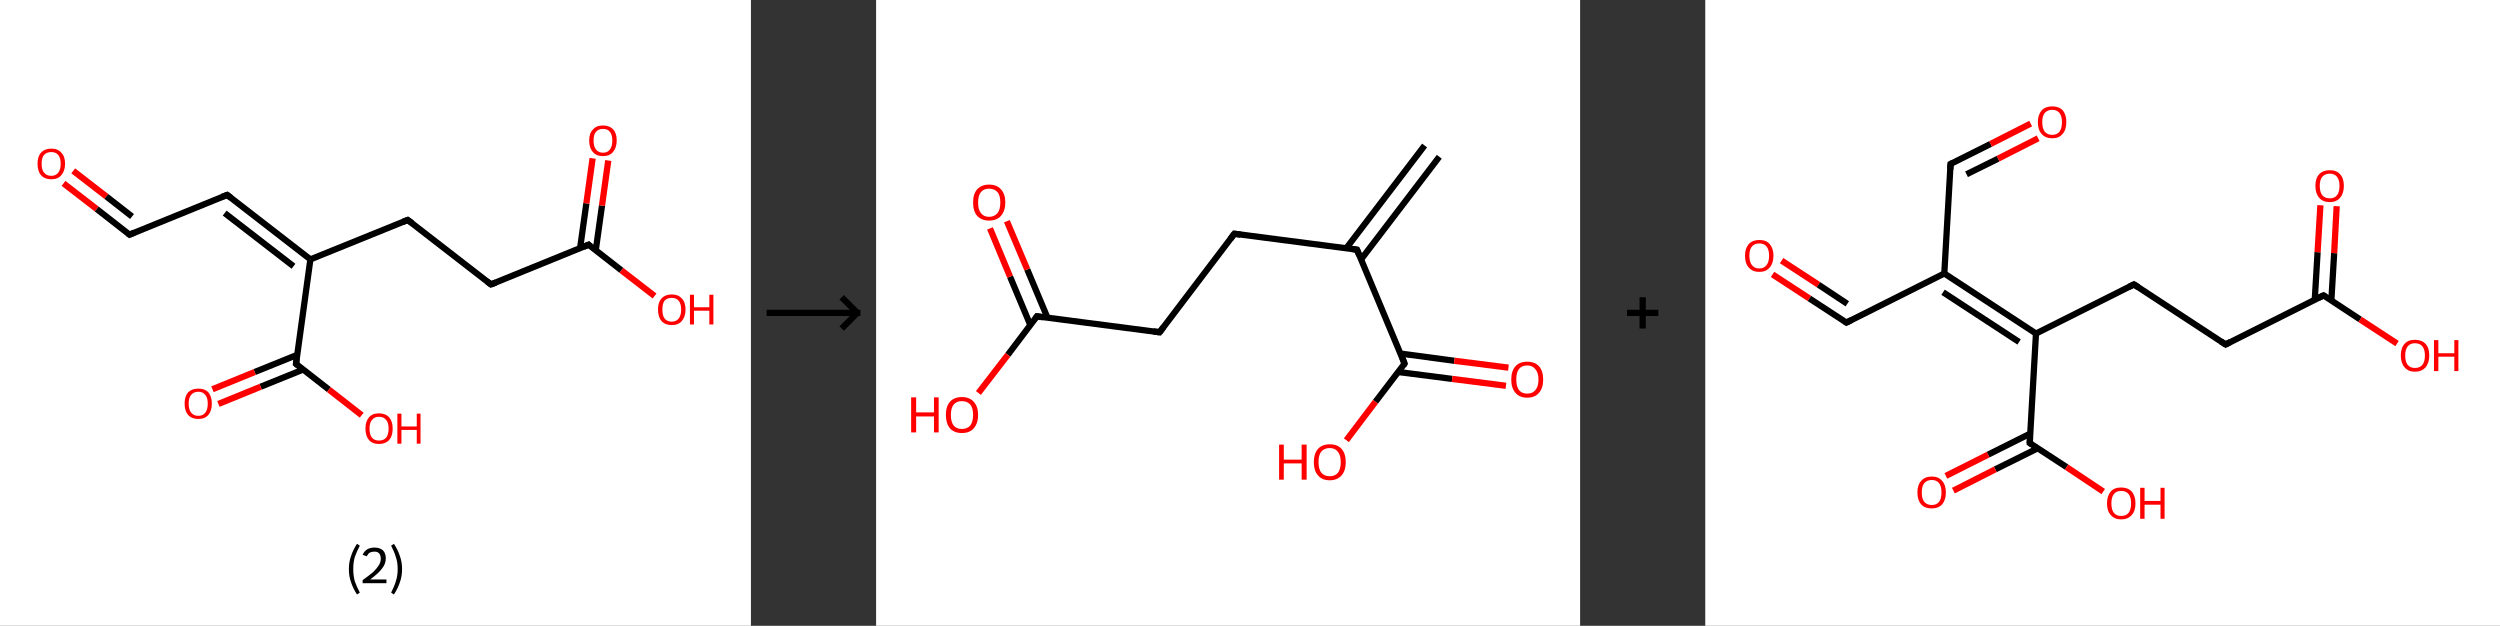 <?xml version='1.0' encoding='ASCII' standalone='yes'?>
<svg xmlns="http://www.w3.org/2000/svg" xmlns:xlink="http://www.w3.org/1999/xlink" version="1.1" width="799.0px" viewBox="0 0 799.0 200.0" height="200.0px">
  <rect x="0" y="0" width="799.0" height="200.0" fill="#333333" stroke="none"/>
  <g>
    <g transform="translate(0, 0) scale(1 1) "><!-- END OF HEADER -->
<rect style="opacity:1.0;fill:#FFFFFF;stroke:none" width="240.0" height="200.0" x="0.0" y="0.0"> </rect>
<path class="bond-0 atom-0 atom-1" d="M 20.3,58.6 L 30.9,66.8" style="fill:none;fill-rule:evenodd;stroke:#FF0000;stroke-width:2.0px;stroke-linecap:butt;stroke-linejoin:miter;stroke-opacity:1"/>
<path class="bond-0 atom-0 atom-1" d="M 30.9,66.8 L 41.4,75.0" style="fill:none;fill-rule:evenodd;stroke:#000000;stroke-width:2.0px;stroke-linecap:butt;stroke-linejoin:miter;stroke-opacity:1"/>
<path class="bond-0 atom-0 atom-1" d="M 23.4,54.6 L 34.0,62.8" style="fill:none;fill-rule:evenodd;stroke:#FF0000;stroke-width:2.0px;stroke-linecap:butt;stroke-linejoin:miter;stroke-opacity:1"/>
<path class="bond-0 atom-0 atom-1" d="M 34.0,62.8 L 42.2,69.2" style="fill:none;fill-rule:evenodd;stroke:#000000;stroke-width:2.0px;stroke-linecap:butt;stroke-linejoin:miter;stroke-opacity:1"/>
<path class="bond-1 atom-1 atom-2" d="M 41.4,75.0 L 72.6,62.3" style="fill:none;fill-rule:evenodd;stroke:#000000;stroke-width:2.0px;stroke-linecap:butt;stroke-linejoin:miter;stroke-opacity:1"/>
<path class="bond-2 atom-2 atom-3" d="M 72.6,62.3 L 99.2,82.9" style="fill:none;fill-rule:evenodd;stroke:#000000;stroke-width:2.0px;stroke-linecap:butt;stroke-linejoin:miter;stroke-opacity:1"/>
<path class="bond-2 atom-2 atom-3" d="M 71.8,68.1 L 93.8,85.1" style="fill:none;fill-rule:evenodd;stroke:#000000;stroke-width:2.0px;stroke-linecap:butt;stroke-linejoin:miter;stroke-opacity:1"/>
<path class="bond-3 atom-3 atom-4" d="M 99.2,82.9 L 130.3,70.3" style="fill:none;fill-rule:evenodd;stroke:#000000;stroke-width:2.0px;stroke-linecap:butt;stroke-linejoin:miter;stroke-opacity:1"/>
<path class="bond-4 atom-4 atom-5" d="M 130.3,70.3 L 156.9,90.9" style="fill:none;fill-rule:evenodd;stroke:#000000;stroke-width:2.0px;stroke-linecap:butt;stroke-linejoin:miter;stroke-opacity:1"/>
<path class="bond-5 atom-5 atom-6" d="M 156.9,90.9 L 188.1,78.2" style="fill:none;fill-rule:evenodd;stroke:#000000;stroke-width:2.0px;stroke-linecap:butt;stroke-linejoin:miter;stroke-opacity:1"/>
<path class="bond-6 atom-6 atom-7" d="M 190.4,80.0 L 192.4,65.7" style="fill:none;fill-rule:evenodd;stroke:#000000;stroke-width:2.0px;stroke-linecap:butt;stroke-linejoin:miter;stroke-opacity:1"/>
<path class="bond-6 atom-6 atom-7" d="M 192.4,65.7 L 194.4,51.3" style="fill:none;fill-rule:evenodd;stroke:#FF0000;stroke-width:2.0px;stroke-linecap:butt;stroke-linejoin:miter;stroke-opacity:1"/>
<path class="bond-6 atom-6 atom-7" d="M 185.4,79.3 L 187.4,65.0" style="fill:none;fill-rule:evenodd;stroke:#000000;stroke-width:2.0px;stroke-linecap:butt;stroke-linejoin:miter;stroke-opacity:1"/>
<path class="bond-6 atom-6 atom-7" d="M 187.4,65.0 L 189.4,50.6" style="fill:none;fill-rule:evenodd;stroke:#FF0000;stroke-width:2.0px;stroke-linecap:butt;stroke-linejoin:miter;stroke-opacity:1"/>
<path class="bond-7 atom-6 atom-8" d="M 188.1,78.2 L 198.6,86.4" style="fill:none;fill-rule:evenodd;stroke:#000000;stroke-width:2.0px;stroke-linecap:butt;stroke-linejoin:miter;stroke-opacity:1"/>
<path class="bond-7 atom-6 atom-8" d="M 198.6,86.4 L 209.2,94.6" style="fill:none;fill-rule:evenodd;stroke:#FF0000;stroke-width:2.0px;stroke-linecap:butt;stroke-linejoin:miter;stroke-opacity:1"/>
<path class="bond-8 atom-3 atom-9" d="M 99.2,82.9 L 94.6,116.3" style="fill:none;fill-rule:evenodd;stroke:#000000;stroke-width:2.0px;stroke-linecap:butt;stroke-linejoin:miter;stroke-opacity:1"/>
<path class="bond-9 atom-9 atom-10" d="M 95.0,113.4 L 81.4,118.9" style="fill:none;fill-rule:evenodd;stroke:#000000;stroke-width:2.0px;stroke-linecap:butt;stroke-linejoin:miter;stroke-opacity:1"/>
<path class="bond-9 atom-9 atom-10" d="M 81.4,118.9 L 67.9,124.4" style="fill:none;fill-rule:evenodd;stroke:#FF0000;stroke-width:2.0px;stroke-linecap:butt;stroke-linejoin:miter;stroke-opacity:1"/>
<path class="bond-9 atom-9 atom-10" d="M 96.9,118.1 L 83.3,123.6" style="fill:none;fill-rule:evenodd;stroke:#000000;stroke-width:2.0px;stroke-linecap:butt;stroke-linejoin:miter;stroke-opacity:1"/>
<path class="bond-9 atom-9 atom-10" d="M 83.3,123.6 L 69.8,129.1" style="fill:none;fill-rule:evenodd;stroke:#FF0000;stroke-width:2.0px;stroke-linecap:butt;stroke-linejoin:miter;stroke-opacity:1"/>
<path class="bond-10 atom-9 atom-11" d="M 94.6,116.3 L 105.1,124.5" style="fill:none;fill-rule:evenodd;stroke:#000000;stroke-width:2.0px;stroke-linecap:butt;stroke-linejoin:miter;stroke-opacity:1"/>
<path class="bond-10 atom-9 atom-11" d="M 105.1,124.5 L 115.6,132.7" style="fill:none;fill-rule:evenodd;stroke:#FF0000;stroke-width:2.0px;stroke-linecap:butt;stroke-linejoin:miter;stroke-opacity:1"/>
<path d="M 40.9,74.6 L 41.4,75.0 L 43.0,74.3" style="fill:none;stroke:#000000;stroke-width:2.0px;stroke-linecap:butt;stroke-linejoin:miter;stroke-opacity:1;"/>
<path d="M 71.0,62.9 L 72.6,62.3 L 73.9,63.3" style="fill:none;stroke:#000000;stroke-width:2.0px;stroke-linecap:butt;stroke-linejoin:miter;stroke-opacity:1;"/>
<path d="M 128.8,70.9 L 130.3,70.3 L 131.7,71.3" style="fill:none;stroke:#000000;stroke-width:2.0px;stroke-linecap:butt;stroke-linejoin:miter;stroke-opacity:1;"/>
<path d="M 155.6,89.9 L 156.9,90.9 L 158.5,90.3" style="fill:none;stroke:#000000;stroke-width:2.0px;stroke-linecap:butt;stroke-linejoin:miter;stroke-opacity:1;"/>
<path d="M 186.5,78.9 L 188.1,78.2 L 188.6,78.7" style="fill:none;stroke:#000000;stroke-width:2.0px;stroke-linecap:butt;stroke-linejoin:miter;stroke-opacity:1;"/>
<path d="M 94.8,114.6 L 94.6,116.3 L 95.1,116.7" style="fill:none;stroke:#000000;stroke-width:2.0px;stroke-linecap:butt;stroke-linejoin:miter;stroke-opacity:1;"/>
<path class="atom-0" d="M 12.0 52.3 Q 12.0 50.0, 13.1 48.8 Q 14.3 47.5, 16.4 47.5 Q 18.5 47.5, 19.6 48.8 Q 20.8 50.0, 20.8 52.3 Q 20.8 54.6, 19.6 56.0 Q 18.5 57.3, 16.4 57.3 Q 14.3 57.3, 13.1 56.0 Q 12.0 54.7, 12.0 52.3 M 16.4 56.2 Q 17.8 56.2, 18.6 55.2 Q 19.4 54.2, 19.4 52.3 Q 19.4 50.5, 18.6 49.5 Q 17.8 48.6, 16.4 48.6 Q 14.9 48.6, 14.1 49.5 Q 13.3 50.4, 13.3 52.3 Q 13.3 54.3, 14.1 55.2 Q 14.9 56.2, 16.4 56.2 " fill="#FF0000"/>
<path class="atom-7" d="M 188.3 44.9 Q 188.3 42.6, 189.5 41.4 Q 190.6 40.1, 192.7 40.1 Q 194.8 40.1, 196.0 41.4 Q 197.1 42.6, 197.1 44.9 Q 197.1 47.2, 195.9 48.6 Q 194.8 49.9, 192.7 49.9 Q 190.6 49.9, 189.5 48.6 Q 188.3 47.3, 188.3 44.9 M 192.7 48.8 Q 194.2 48.8, 194.9 47.8 Q 195.7 46.8, 195.7 44.9 Q 195.7 43.1, 194.9 42.1 Q 194.2 41.2, 192.7 41.2 Q 191.3 41.2, 190.5 42.1 Q 189.7 43.0, 189.7 44.9 Q 189.7 46.8, 190.5 47.8 Q 191.3 48.8, 192.7 48.8 " fill="#FF0000"/>
<path class="atom-8" d="M 210.3 98.9 Q 210.3 96.6, 211.4 95.4 Q 212.6 94.1, 214.7 94.1 Q 216.8 94.1, 217.9 95.4 Q 219.1 96.6, 219.1 98.9 Q 219.1 101.2, 217.9 102.6 Q 216.8 103.9, 214.7 103.9 Q 212.6 103.9, 211.4 102.6 Q 210.3 101.3, 210.3 98.9 M 214.7 102.8 Q 216.1 102.8, 216.9 101.8 Q 217.7 100.8, 217.7 98.9 Q 217.7 97.1, 216.9 96.1 Q 216.1 95.2, 214.7 95.2 Q 213.2 95.2, 212.4 96.1 Q 211.7 97.0, 211.7 98.9 Q 211.7 100.9, 212.4 101.8 Q 213.2 102.8, 214.7 102.8 " fill="#FF0000"/>
<path class="atom-8" d="M 220.5 94.2 L 221.8 94.2 L 221.8 98.2 L 226.7 98.2 L 226.7 94.2 L 228.0 94.2 L 228.0 103.7 L 226.7 103.7 L 226.7 99.3 L 221.8 99.3 L 221.8 103.7 L 220.5 103.7 L 220.5 94.2 " fill="#FF0000"/>
<path class="atom-10" d="M 59.0 129.0 Q 59.0 126.7, 60.1 125.4 Q 61.3 124.2, 63.4 124.2 Q 65.5 124.2, 66.6 125.4 Q 67.7 126.7, 67.7 129.0 Q 67.7 131.3, 66.6 132.6 Q 65.5 133.9, 63.4 133.9 Q 61.3 133.9, 60.1 132.6 Q 59.0 131.3, 59.0 129.0 M 63.4 132.9 Q 64.8 132.9, 65.6 131.9 Q 66.4 130.9, 66.4 129.0 Q 66.4 127.1, 65.6 126.2 Q 64.8 125.2, 63.4 125.2 Q 61.9 125.2, 61.1 126.2 Q 60.3 127.1, 60.3 129.0 Q 60.3 130.9, 61.1 131.9 Q 61.9 132.9, 63.4 132.9 " fill="#FF0000"/>
<path class="atom-11" d="M 116.8 137.0 Q 116.8 134.7, 117.9 133.4 Q 119.0 132.1, 121.1 132.1 Q 123.2 132.1, 124.4 133.4 Q 125.5 134.7, 125.5 137.0 Q 125.5 139.3, 124.4 140.6 Q 123.2 141.9, 121.1 141.9 Q 119.0 141.9, 117.9 140.6 Q 116.8 139.3, 116.8 137.0 M 121.1 140.8 Q 122.6 140.8, 123.4 139.9 Q 124.2 138.9, 124.2 137.0 Q 124.2 135.1, 123.4 134.2 Q 122.6 133.2, 121.1 133.2 Q 119.7 133.2, 118.9 134.2 Q 118.1 135.1, 118.1 137.0 Q 118.1 138.9, 118.9 139.9 Q 119.7 140.8, 121.1 140.8 " fill="#FF0000"/>
<path class="atom-11" d="M 127.0 132.2 L 128.3 132.2 L 128.3 136.3 L 133.2 136.3 L 133.2 132.2 L 134.4 132.2 L 134.4 141.8 L 133.2 141.8 L 133.2 137.4 L 128.3 137.4 L 128.3 141.8 L 127.0 141.8 L 127.0 132.2 " fill="#FF0000"/>
<path class="legend" d="M 111.5 181.9 Q 111.5 179.6, 112.2 177.7 Q 112.8 175.8, 114.1 173.8 L 115.0 174.4 Q 114.0 176.3, 113.4 178.0 Q 112.9 179.7, 112.9 181.9 Q 112.9 184.0, 113.4 185.8 Q 114.0 187.5, 115.0 189.4 L 114.1 190.0 Q 112.8 188.0, 112.2 186.1 Q 111.5 184.2, 111.5 181.9 " fill="#000000"/>
<path class="legend" d="M 115.9 177.3 Q 116.4 176.2, 117.3 175.6 Q 118.3 175.0, 119.7 175.0 Q 121.4 175.0, 122.4 175.9 Q 123.3 176.8, 123.3 178.5 Q 123.3 180.2, 122.1 181.7 Q 120.9 183.3, 118.3 185.2 L 123.5 185.2 L 123.5 186.4 L 115.9 186.4 L 115.9 185.4 Q 118.0 183.9, 119.3 182.8 Q 120.5 181.6, 121.1 180.6 Q 121.7 179.6, 121.7 178.6 Q 121.7 177.5, 121.2 176.9 Q 120.7 176.3, 119.7 176.3 Q 118.8 176.3, 118.2 176.6 Q 117.6 177.0, 117.2 177.8 L 115.9 177.3 " fill="#000000"/>
<path class="legend" d="M 128.5 181.9 Q 128.5 184.2, 127.8 186.1 Q 127.2 188.0, 125.9 190.0 L 125.0 189.4 Q 126.0 187.5, 126.5 185.8 Q 127.1 184.0, 127.1 181.9 Q 127.1 179.7, 126.5 178.0 Q 126.0 176.3, 125.0 174.4 L 125.9 173.8 Q 127.2 175.8, 127.8 177.7 Q 128.5 179.6, 128.5 181.9 " fill="#000000"/>
</g>
    <g transform="translate(240.0, 0) scale(1 1) "><line x1="5" y1="100" x2="35" y2="100" style="stroke:rgb(0,0,0);stroke-width:2"/>
  <line x1="34" y1="100" x2="29" y2="95" style="stroke:rgb(0,0,0);stroke-width:2"/>
  <line x1="34" y1="100" x2="29" y2="105" style="stroke:rgb(0,0,0);stroke-width:2"/>
</g>
    <g transform="translate(280.0, 0) scale(1 1) "><!-- END OF HEADER -->
<rect style="opacity:1.0;fill:#FFFFFF;stroke:none" width="225.0" height="200.0" x="0.0" y="0.0"> </rect>
<path class="bond-0 atom-0 atom-1" d="M 180.0,50.1 L 155.0,82.9" style="fill:none;fill-rule:evenodd;stroke:#000000;stroke-width:2.0px;stroke-linecap:butt;stroke-linejoin:miter;stroke-opacity:1"/>
<path class="bond-0 atom-0 atom-1" d="M 175.3,46.5 L 150.3,79.3" style="fill:none;fill-rule:evenodd;stroke:#000000;stroke-width:2.0px;stroke-linecap:butt;stroke-linejoin:miter;stroke-opacity:1"/>
<path class="bond-1 atom-1 atom-2" d="M 153.7,79.8 L 114.5,74.7" style="fill:none;fill-rule:evenodd;stroke:#000000;stroke-width:2.0px;stroke-linecap:butt;stroke-linejoin:miter;stroke-opacity:1"/>
<path class="bond-2 atom-2 atom-3" d="M 114.5,74.7 L 90.6,106.2" style="fill:none;fill-rule:evenodd;stroke:#000000;stroke-width:2.0px;stroke-linecap:butt;stroke-linejoin:miter;stroke-opacity:1"/>
<path class="bond-3 atom-3 atom-4" d="M 90.6,106.2 L 51.4,101.1" style="fill:none;fill-rule:evenodd;stroke:#000000;stroke-width:2.0px;stroke-linecap:butt;stroke-linejoin:miter;stroke-opacity:1"/>
<path class="bond-4 atom-4 atom-5" d="M 54.8,101.6 L 48.3,86.1" style="fill:none;fill-rule:evenodd;stroke:#000000;stroke-width:2.0px;stroke-linecap:butt;stroke-linejoin:miter;stroke-opacity:1"/>
<path class="bond-4 atom-4 atom-5" d="M 48.3,86.1 L 41.8,70.7" style="fill:none;fill-rule:evenodd;stroke:#FF0000;stroke-width:2.0px;stroke-linecap:butt;stroke-linejoin:miter;stroke-opacity:1"/>
<path class="bond-4 atom-4 atom-5" d="M 49.3,103.9 L 42.8,88.4" style="fill:none;fill-rule:evenodd;stroke:#000000;stroke-width:2.0px;stroke-linecap:butt;stroke-linejoin:miter;stroke-opacity:1"/>
<path class="bond-4 atom-4 atom-5" d="M 42.8,88.4 L 36.4,73.0" style="fill:none;fill-rule:evenodd;stroke:#FF0000;stroke-width:2.0px;stroke-linecap:butt;stroke-linejoin:miter;stroke-opacity:1"/>
<path class="bond-5 atom-4 atom-6" d="M 51.4,101.1 L 42.1,113.4" style="fill:none;fill-rule:evenodd;stroke:#000000;stroke-width:2.0px;stroke-linecap:butt;stroke-linejoin:miter;stroke-opacity:1"/>
<path class="bond-5 atom-4 atom-6" d="M 42.1,113.4 L 32.7,125.6" style="fill:none;fill-rule:evenodd;stroke:#FF0000;stroke-width:2.0px;stroke-linecap:butt;stroke-linejoin:miter;stroke-opacity:1"/>
<path class="bond-6 atom-1 atom-7" d="M 153.7,79.8 L 168.9,116.2" style="fill:none;fill-rule:evenodd;stroke:#000000;stroke-width:2.0px;stroke-linecap:butt;stroke-linejoin:miter;stroke-opacity:1"/>
<path class="bond-7 atom-7 atom-8" d="M 166.9,118.9 L 184.1,121.1" style="fill:none;fill-rule:evenodd;stroke:#000000;stroke-width:2.0px;stroke-linecap:butt;stroke-linejoin:miter;stroke-opacity:1"/>
<path class="bond-7 atom-7 atom-8" d="M 184.1,121.1 L 201.3,123.3" style="fill:none;fill-rule:evenodd;stroke:#FF0000;stroke-width:2.0px;stroke-linecap:butt;stroke-linejoin:miter;stroke-opacity:1"/>
<path class="bond-7 atom-7 atom-8" d="M 167.6,113.0 L 184.8,115.3" style="fill:none;fill-rule:evenodd;stroke:#000000;stroke-width:2.0px;stroke-linecap:butt;stroke-linejoin:miter;stroke-opacity:1"/>
<path class="bond-7 atom-7 atom-8" d="M 184.8,115.3 L 202.1,117.5" style="fill:none;fill-rule:evenodd;stroke:#FF0000;stroke-width:2.0px;stroke-linecap:butt;stroke-linejoin:miter;stroke-opacity:1"/>
<path class="bond-8 atom-7 atom-9" d="M 168.9,116.2 L 159.6,128.4" style="fill:none;fill-rule:evenodd;stroke:#000000;stroke-width:2.0px;stroke-linecap:butt;stroke-linejoin:miter;stroke-opacity:1"/>
<path class="bond-8 atom-7 atom-9" d="M 159.6,128.4 L 150.3,140.7" style="fill:none;fill-rule:evenodd;stroke:#FF0000;stroke-width:2.0px;stroke-linecap:butt;stroke-linejoin:miter;stroke-opacity:1"/>
<path d="M 151.7,79.5 L 153.7,79.8 L 154.4,81.6" style="fill:none;stroke:#000000;stroke-width:2.0px;stroke-linecap:butt;stroke-linejoin:miter;stroke-opacity:1;"/>
<path d="M 116.5,75.0 L 114.5,74.7 L 113.3,76.3" style="fill:none;stroke:#000000;stroke-width:2.0px;stroke-linecap:butt;stroke-linejoin:miter;stroke-opacity:1;"/>
<path d="M 91.8,104.6 L 90.6,106.2 L 88.6,105.9" style="fill:none;stroke:#000000;stroke-width:2.0px;stroke-linecap:butt;stroke-linejoin:miter;stroke-opacity:1;"/>
<path d="M 53.3,101.4 L 51.4,101.1 L 50.9,101.8" style="fill:none;stroke:#000000;stroke-width:2.0px;stroke-linecap:butt;stroke-linejoin:miter;stroke-opacity:1;"/>
<path d="M 168.2,114.4 L 168.9,116.2 L 168.5,116.8" style="fill:none;stroke:#000000;stroke-width:2.0px;stroke-linecap:butt;stroke-linejoin:miter;stroke-opacity:1;"/>
<path class="atom-5" d="M 31.0 64.7 Q 31.0 62.0, 32.3 60.5 Q 33.7 59.0, 36.1 59.0 Q 38.6 59.0, 39.9 60.5 Q 41.3 62.0, 41.3 64.7 Q 41.3 67.4, 39.9 69.0 Q 38.6 70.5, 36.1 70.5 Q 33.7 70.5, 32.3 69.0 Q 31.0 67.5, 31.0 64.7 M 36.1 69.3 Q 37.8 69.3, 38.8 68.1 Q 39.7 67.0, 39.7 64.7 Q 39.7 62.5, 38.8 61.4 Q 37.8 60.3, 36.1 60.3 Q 34.4 60.3, 33.5 61.4 Q 32.6 62.5, 32.6 64.7 Q 32.6 67.0, 33.5 68.1 Q 34.4 69.3, 36.1 69.3 " fill="#FF0000"/>
<path class="atom-6" d="M 11.2 127.0 L 12.8 127.0 L 12.8 131.8 L 18.5 131.8 L 18.5 127.0 L 20.0 127.0 L 20.0 138.2 L 18.5 138.2 L 18.5 133.1 L 12.8 133.1 L 12.8 138.2 L 11.2 138.2 L 11.2 127.0 " fill="#FF0000"/>
<path class="atom-6" d="M 22.3 132.6 Q 22.3 129.9, 23.6 128.4 Q 25.0 126.9, 27.4 126.9 Q 29.9 126.9, 31.2 128.4 Q 32.6 129.9, 32.6 132.6 Q 32.6 135.3, 31.2 136.9 Q 29.9 138.4, 27.4 138.4 Q 25.0 138.4, 23.6 136.9 Q 22.3 135.3, 22.3 132.6 M 27.4 137.1 Q 29.1 137.1, 30.1 136.0 Q 31.0 134.8, 31.0 132.6 Q 31.0 130.4, 30.1 129.3 Q 29.1 128.2, 27.4 128.2 Q 25.7 128.2, 24.8 129.3 Q 23.9 130.4, 23.9 132.6 Q 23.9 134.9, 24.8 136.0 Q 25.7 137.1, 27.4 137.1 " fill="#FF0000"/>
<path class="atom-8" d="M 203.0 121.3 Q 203.0 118.6, 204.3 117.1 Q 205.6 115.6, 208.1 115.6 Q 210.6 115.6, 211.9 117.1 Q 213.2 118.6, 213.2 121.3 Q 213.2 124.0, 211.9 125.5 Q 210.6 127.1, 208.1 127.1 Q 205.6 127.1, 204.3 125.5 Q 203.0 124.0, 203.0 121.3 M 208.1 125.8 Q 209.8 125.8, 210.7 124.7 Q 211.7 123.5, 211.7 121.3 Q 211.7 119.1, 210.7 118.0 Q 209.8 116.8, 208.1 116.8 Q 206.4 116.8, 205.5 117.9 Q 204.6 119.0, 204.6 121.3 Q 204.6 123.5, 205.5 124.7 Q 206.4 125.8, 208.1 125.8 " fill="#FF0000"/>
<path class="atom-9" d="M 128.8 142.1 L 130.3 142.1 L 130.3 146.9 L 136.0 146.9 L 136.0 142.1 L 137.6 142.1 L 137.6 153.3 L 136.0 153.3 L 136.0 148.1 L 130.3 148.1 L 130.3 153.3 L 128.8 153.3 L 128.8 142.1 " fill="#FF0000"/>
<path class="atom-9" d="M 139.9 147.7 Q 139.9 145.0, 141.2 143.5 Q 142.5 142.0, 145.0 142.0 Q 147.5 142.0, 148.8 143.5 Q 150.1 145.0, 150.1 147.7 Q 150.1 150.4, 148.8 151.9 Q 147.4 153.5, 145.0 153.5 Q 142.5 153.5, 141.2 151.9 Q 139.9 150.4, 139.9 147.7 M 145.0 152.2 Q 146.7 152.2, 147.6 151.1 Q 148.5 149.9, 148.5 147.7 Q 148.5 145.5, 147.6 144.4 Q 146.7 143.2, 145.0 143.2 Q 143.3 143.2, 142.3 144.3 Q 141.4 145.4, 141.4 147.7 Q 141.4 149.9, 142.3 151.1 Q 143.3 152.2, 145.0 152.2 " fill="#FF0000"/>
</g>
    <g transform="translate(505.0, 0) scale(1 1) "><line x1="15" y1="100" x2="25" y2="100" style="stroke:rgb(0,0,0);stroke-width:2"/>
  <line x1="20" y1="95" x2="20" y2="105" style="stroke:rgb(0,0,0);stroke-width:2"/>
</g>
    <g transform="translate(545.0, 0) scale(1 1) "><!-- END OF HEADER -->
<rect style="opacity:1.0;fill:#FFFFFF;stroke:none" width="254.0" height="200.0" x="0.0" y="0.0"> </rect>
<path class="bond-0 atom-0 atom-1" d="M 21.5,87.7 L 33.3,95.4" style="fill:none;fill-rule:evenodd;stroke:#FF0000;stroke-width:2.0px;stroke-linecap:butt;stroke-linejoin:miter;stroke-opacity:1"/>
<path class="bond-0 atom-0 atom-1" d="M 33.3,95.4 L 45.1,103.1" style="fill:none;fill-rule:evenodd;stroke:#000000;stroke-width:2.0px;stroke-linecap:butt;stroke-linejoin:miter;stroke-opacity:1"/>
<path class="bond-0 atom-0 atom-1" d="M 24.4,83.3 L 36.2,91.0" style="fill:none;fill-rule:evenodd;stroke:#FF0000;stroke-width:2.0px;stroke-linecap:butt;stroke-linejoin:miter;stroke-opacity:1"/>
<path class="bond-0 atom-0 atom-1" d="M 36.2,91.0 L 45.4,97.1" style="fill:none;fill-rule:evenodd;stroke:#000000;stroke-width:2.0px;stroke-linecap:butt;stroke-linejoin:miter;stroke-opacity:1"/>
<path class="bond-1 atom-1 atom-2" d="M 45.1,103.1 L 76.4,87.4" style="fill:none;fill-rule:evenodd;stroke:#000000;stroke-width:2.0px;stroke-linecap:butt;stroke-linejoin:miter;stroke-opacity:1"/>
<path class="bond-2 atom-2 atom-3" d="M 76.4,87.4 L 78.4,52.4" style="fill:none;fill-rule:evenodd;stroke:#000000;stroke-width:2.0px;stroke-linecap:butt;stroke-linejoin:miter;stroke-opacity:1"/>
<path class="bond-3 atom-3 atom-4" d="M 78.4,52.4 L 91.2,46.0" style="fill:none;fill-rule:evenodd;stroke:#000000;stroke-width:2.0px;stroke-linecap:butt;stroke-linejoin:miter;stroke-opacity:1"/>
<path class="bond-3 atom-3 atom-4" d="M 91.2,46.0 L 104.0,39.5" style="fill:none;fill-rule:evenodd;stroke:#FF0000;stroke-width:2.0px;stroke-linecap:butt;stroke-linejoin:miter;stroke-opacity:1"/>
<path class="bond-3 atom-3 atom-4" d="M 83.5,55.7 L 93.6,50.7" style="fill:none;fill-rule:evenodd;stroke:#000000;stroke-width:2.0px;stroke-linecap:butt;stroke-linejoin:miter;stroke-opacity:1"/>
<path class="bond-3 atom-3 atom-4" d="M 93.6,50.7 L 106.4,44.2" style="fill:none;fill-rule:evenodd;stroke:#FF0000;stroke-width:2.0px;stroke-linecap:butt;stroke-linejoin:miter;stroke-opacity:1"/>
<path class="bond-4 atom-2 atom-5" d="M 76.4,87.4 L 105.7,106.6" style="fill:none;fill-rule:evenodd;stroke:#000000;stroke-width:2.0px;stroke-linecap:butt;stroke-linejoin:miter;stroke-opacity:1"/>
<path class="bond-4 atom-2 atom-5" d="M 76.0,93.4 L 100.3,109.3" style="fill:none;fill-rule:evenodd;stroke:#000000;stroke-width:2.0px;stroke-linecap:butt;stroke-linejoin:miter;stroke-opacity:1"/>
<path class="bond-5 atom-5 atom-6" d="M 105.7,106.6 L 137.0,90.9" style="fill:none;fill-rule:evenodd;stroke:#000000;stroke-width:2.0px;stroke-linecap:butt;stroke-linejoin:miter;stroke-opacity:1"/>
<path class="bond-6 atom-6 atom-7" d="M 137.0,90.9 L 166.3,110.1" style="fill:none;fill-rule:evenodd;stroke:#000000;stroke-width:2.0px;stroke-linecap:butt;stroke-linejoin:miter;stroke-opacity:1"/>
<path class="bond-7 atom-7 atom-8" d="M 166.3,110.1 L 197.6,94.4" style="fill:none;fill-rule:evenodd;stroke:#000000;stroke-width:2.0px;stroke-linecap:butt;stroke-linejoin:miter;stroke-opacity:1"/>
<path class="bond-8 atom-8 atom-9" d="M 200.1,96.0 L 201.0,80.9" style="fill:none;fill-rule:evenodd;stroke:#000000;stroke-width:2.0px;stroke-linecap:butt;stroke-linejoin:miter;stroke-opacity:1"/>
<path class="bond-8 atom-8 atom-9" d="M 201.0,80.9 L 201.8,65.9" style="fill:none;fill-rule:evenodd;stroke:#FF0000;stroke-width:2.0px;stroke-linecap:butt;stroke-linejoin:miter;stroke-opacity:1"/>
<path class="bond-8 atom-8 atom-9" d="M 194.8,95.7 L 195.7,80.6" style="fill:none;fill-rule:evenodd;stroke:#000000;stroke-width:2.0px;stroke-linecap:butt;stroke-linejoin:miter;stroke-opacity:1"/>
<path class="bond-8 atom-8 atom-9" d="M 195.7,80.6 L 196.6,65.6" style="fill:none;fill-rule:evenodd;stroke:#FF0000;stroke-width:2.0px;stroke-linecap:butt;stroke-linejoin:miter;stroke-opacity:1"/>
<path class="bond-9 atom-8 atom-10" d="M 197.6,94.4 L 209.3,102.1" style="fill:none;fill-rule:evenodd;stroke:#000000;stroke-width:2.0px;stroke-linecap:butt;stroke-linejoin:miter;stroke-opacity:1"/>
<path class="bond-9 atom-8 atom-10" d="M 209.3,102.1 L 221.1,109.8" style="fill:none;fill-rule:evenodd;stroke:#FF0000;stroke-width:2.0px;stroke-linecap:butt;stroke-linejoin:miter;stroke-opacity:1"/>
<path class="bond-10 atom-5 atom-11" d="M 105.7,106.6 L 103.7,141.6" style="fill:none;fill-rule:evenodd;stroke:#000000;stroke-width:2.0px;stroke-linecap:butt;stroke-linejoin:miter;stroke-opacity:1"/>
<path class="bond-11 atom-11 atom-12" d="M 103.8,138.6 L 90.4,145.3" style="fill:none;fill-rule:evenodd;stroke:#000000;stroke-width:2.0px;stroke-linecap:butt;stroke-linejoin:miter;stroke-opacity:1"/>
<path class="bond-11 atom-11 atom-12" d="M 90.4,145.3 L 76.9,152.1" style="fill:none;fill-rule:evenodd;stroke:#FF0000;stroke-width:2.0px;stroke-linecap:butt;stroke-linejoin:miter;stroke-opacity:1"/>
<path class="bond-11 atom-11 atom-12" d="M 106.2,143.3 L 92.7,150.0" style="fill:none;fill-rule:evenodd;stroke:#000000;stroke-width:2.0px;stroke-linecap:butt;stroke-linejoin:miter;stroke-opacity:1"/>
<path class="bond-11 atom-11 atom-12" d="M 92.7,150.0 L 79.3,156.8" style="fill:none;fill-rule:evenodd;stroke:#FF0000;stroke-width:2.0px;stroke-linecap:butt;stroke-linejoin:miter;stroke-opacity:1"/>
<path class="bond-12 atom-11 atom-13" d="M 103.7,141.6 L 115.5,149.3" style="fill:none;fill-rule:evenodd;stroke:#000000;stroke-width:2.0px;stroke-linecap:butt;stroke-linejoin:miter;stroke-opacity:1"/>
<path class="bond-12 atom-11 atom-13" d="M 115.5,149.3 L 127.2,157.1" style="fill:none;fill-rule:evenodd;stroke:#FF0000;stroke-width:2.0px;stroke-linecap:butt;stroke-linejoin:miter;stroke-opacity:1"/>
<path d="M 44.5,102.7 L 45.1,103.1 L 46.7,102.3" style="fill:none;stroke:#000000;stroke-width:2.0px;stroke-linecap:butt;stroke-linejoin:miter;stroke-opacity:1;"/>
<path d="M 78.3,54.2 L 78.4,52.4 L 79.0,52.1" style="fill:none;stroke:#000000;stroke-width:2.0px;stroke-linecap:butt;stroke-linejoin:miter;stroke-opacity:1;"/>
<path d="M 135.4,91.7 L 137.0,90.9 L 138.4,91.8" style="fill:none;stroke:#000000;stroke-width:2.0px;stroke-linecap:butt;stroke-linejoin:miter;stroke-opacity:1;"/>
<path d="M 164.8,109.1 L 166.3,110.1 L 167.8,109.3" style="fill:none;stroke:#000000;stroke-width:2.0px;stroke-linecap:butt;stroke-linejoin:miter;stroke-opacity:1;"/>
<path d="M 196.0,95.2 L 197.6,94.4 L 198.1,94.7" style="fill:none;stroke:#000000;stroke-width:2.0px;stroke-linecap:butt;stroke-linejoin:miter;stroke-opacity:1;"/>
<path d="M 103.8,139.8 L 103.7,141.6 L 104.3,142.0" style="fill:none;stroke:#000000;stroke-width:2.0px;stroke-linecap:butt;stroke-linejoin:miter;stroke-opacity:1;"/>
<path class="atom-0" d="M 12.7 81.7 Q 12.7 79.4, 13.9 78.0 Q 15.1 76.7, 17.3 76.7 Q 19.5 76.7, 20.6 78.0 Q 21.8 79.4, 21.8 81.7 Q 21.8 84.1, 20.6 85.5 Q 19.4 86.9, 17.3 86.9 Q 15.1 86.9, 13.9 85.5 Q 12.7 84.2, 12.7 81.7 M 17.3 85.8 Q 18.8 85.8, 19.6 84.7 Q 20.4 83.7, 20.4 81.7 Q 20.4 79.8, 19.6 78.8 Q 18.8 77.8, 17.3 77.8 Q 15.7 77.8, 14.9 78.8 Q 14.1 79.8, 14.1 81.7 Q 14.1 83.7, 14.9 84.7 Q 15.7 85.8, 17.3 85.8 " fill="#FF0000"/>
<path class="atom-4" d="M 106.3 39.0 Q 106.3 36.7, 107.5 35.3 Q 108.7 34.0, 110.9 34.0 Q 113.1 34.0, 114.3 35.3 Q 115.4 36.7, 115.4 39.0 Q 115.4 41.5, 114.2 42.8 Q 113.1 44.2, 110.9 44.2 Q 108.7 44.2, 107.5 42.8 Q 106.3 41.5, 106.3 39.0 M 110.9 43.1 Q 112.4 43.1, 113.2 42.1 Q 114.0 41.0, 114.0 39.0 Q 114.0 37.1, 113.2 36.1 Q 112.4 35.1, 110.9 35.1 Q 109.4 35.1, 108.5 36.1 Q 107.7 37.1, 107.7 39.0 Q 107.7 41.0, 108.5 42.1 Q 109.4 43.1, 110.9 43.1 " fill="#FF0000"/>
<path class="atom-9" d="M 195.0 59.4 Q 195.0 57.0, 196.2 55.7 Q 197.4 54.4, 199.6 54.4 Q 201.8 54.4, 202.9 55.7 Q 204.1 57.0, 204.1 59.4 Q 204.1 61.8, 202.9 63.2 Q 201.7 64.6, 199.6 64.6 Q 197.4 64.6, 196.2 63.2 Q 195.0 61.8, 195.0 59.4 M 199.6 63.4 Q 201.1 63.4, 201.9 62.4 Q 202.7 61.4, 202.7 59.4 Q 202.7 57.5, 201.9 56.5 Q 201.1 55.5, 199.6 55.5 Q 198.1 55.5, 197.2 56.5 Q 196.4 57.5, 196.4 59.4 Q 196.4 61.4, 197.2 62.4 Q 198.1 63.4, 199.6 63.4 " fill="#FF0000"/>
<path class="atom-10" d="M 222.3 113.6 Q 222.3 111.2, 223.5 109.9 Q 224.6 108.6, 226.8 108.6 Q 229.0 108.6, 230.2 109.9 Q 231.4 111.2, 231.4 113.6 Q 231.4 116.0, 230.2 117.4 Q 229.0 118.8, 226.8 118.8 Q 224.7 118.8, 223.5 117.4 Q 222.3 116.0, 222.3 113.6 M 226.8 117.6 Q 228.4 117.6, 229.2 116.6 Q 230.0 115.6, 230.0 113.6 Q 230.0 111.7, 229.2 110.7 Q 228.4 109.7, 226.8 109.7 Q 225.3 109.7, 224.5 110.7 Q 223.7 111.7, 223.7 113.6 Q 223.7 115.6, 224.5 116.6 Q 225.3 117.6, 226.8 117.6 " fill="#FF0000"/>
<path class="atom-10" d="M 232.9 108.7 L 234.3 108.7 L 234.3 112.9 L 239.4 112.9 L 239.4 108.7 L 240.7 108.7 L 240.7 118.6 L 239.4 118.6 L 239.4 114.0 L 234.3 114.0 L 234.3 118.6 L 232.9 118.6 L 232.9 108.7 " fill="#FF0000"/>
<path class="atom-12" d="M 67.8 157.4 Q 67.8 155.0, 69.0 153.7 Q 70.2 152.3, 72.4 152.3 Q 74.6 152.3, 75.7 153.7 Q 76.9 155.0, 76.9 157.4 Q 76.9 159.8, 75.7 161.2 Q 74.5 162.5, 72.4 162.5 Q 70.2 162.5, 69.0 161.2 Q 67.8 159.8, 67.8 157.4 M 72.4 161.4 Q 73.9 161.4, 74.7 160.4 Q 75.5 159.4, 75.5 157.4 Q 75.5 155.4, 74.7 154.4 Q 73.9 153.4, 72.4 153.4 Q 70.9 153.4, 70.0 154.4 Q 69.2 155.4, 69.2 157.4 Q 69.2 159.4, 70.0 160.4 Q 70.9 161.4, 72.4 161.4 " fill="#FF0000"/>
<path class="atom-13" d="M 128.4 160.9 Q 128.4 158.5, 129.6 157.1 Q 130.7 155.8, 132.9 155.8 Q 135.1 155.8, 136.3 157.1 Q 137.5 158.5, 137.5 160.9 Q 137.5 163.3, 136.3 164.6 Q 135.1 166.0, 132.9 166.0 Q 130.8 166.0, 129.6 164.6 Q 128.4 163.3, 128.4 160.9 M 132.9 164.9 Q 134.5 164.9, 135.3 163.9 Q 136.1 162.8, 136.1 160.9 Q 136.1 158.9, 135.3 157.9 Q 134.5 156.9, 132.9 156.9 Q 131.4 156.9, 130.6 157.9 Q 129.8 158.9, 129.8 160.9 Q 129.8 162.9, 130.6 163.9 Q 131.4 164.9, 132.9 164.9 " fill="#FF0000"/>
<path class="atom-13" d="M 139.0 155.9 L 140.4 155.9 L 140.4 160.1 L 145.5 160.1 L 145.5 155.9 L 146.8 155.9 L 146.8 165.8 L 145.5 165.8 L 145.5 161.3 L 140.4 161.3 L 140.4 165.8 L 139.0 165.8 L 139.0 155.9 " fill="#FF0000"/>
</g>
  </g>
</svg>
